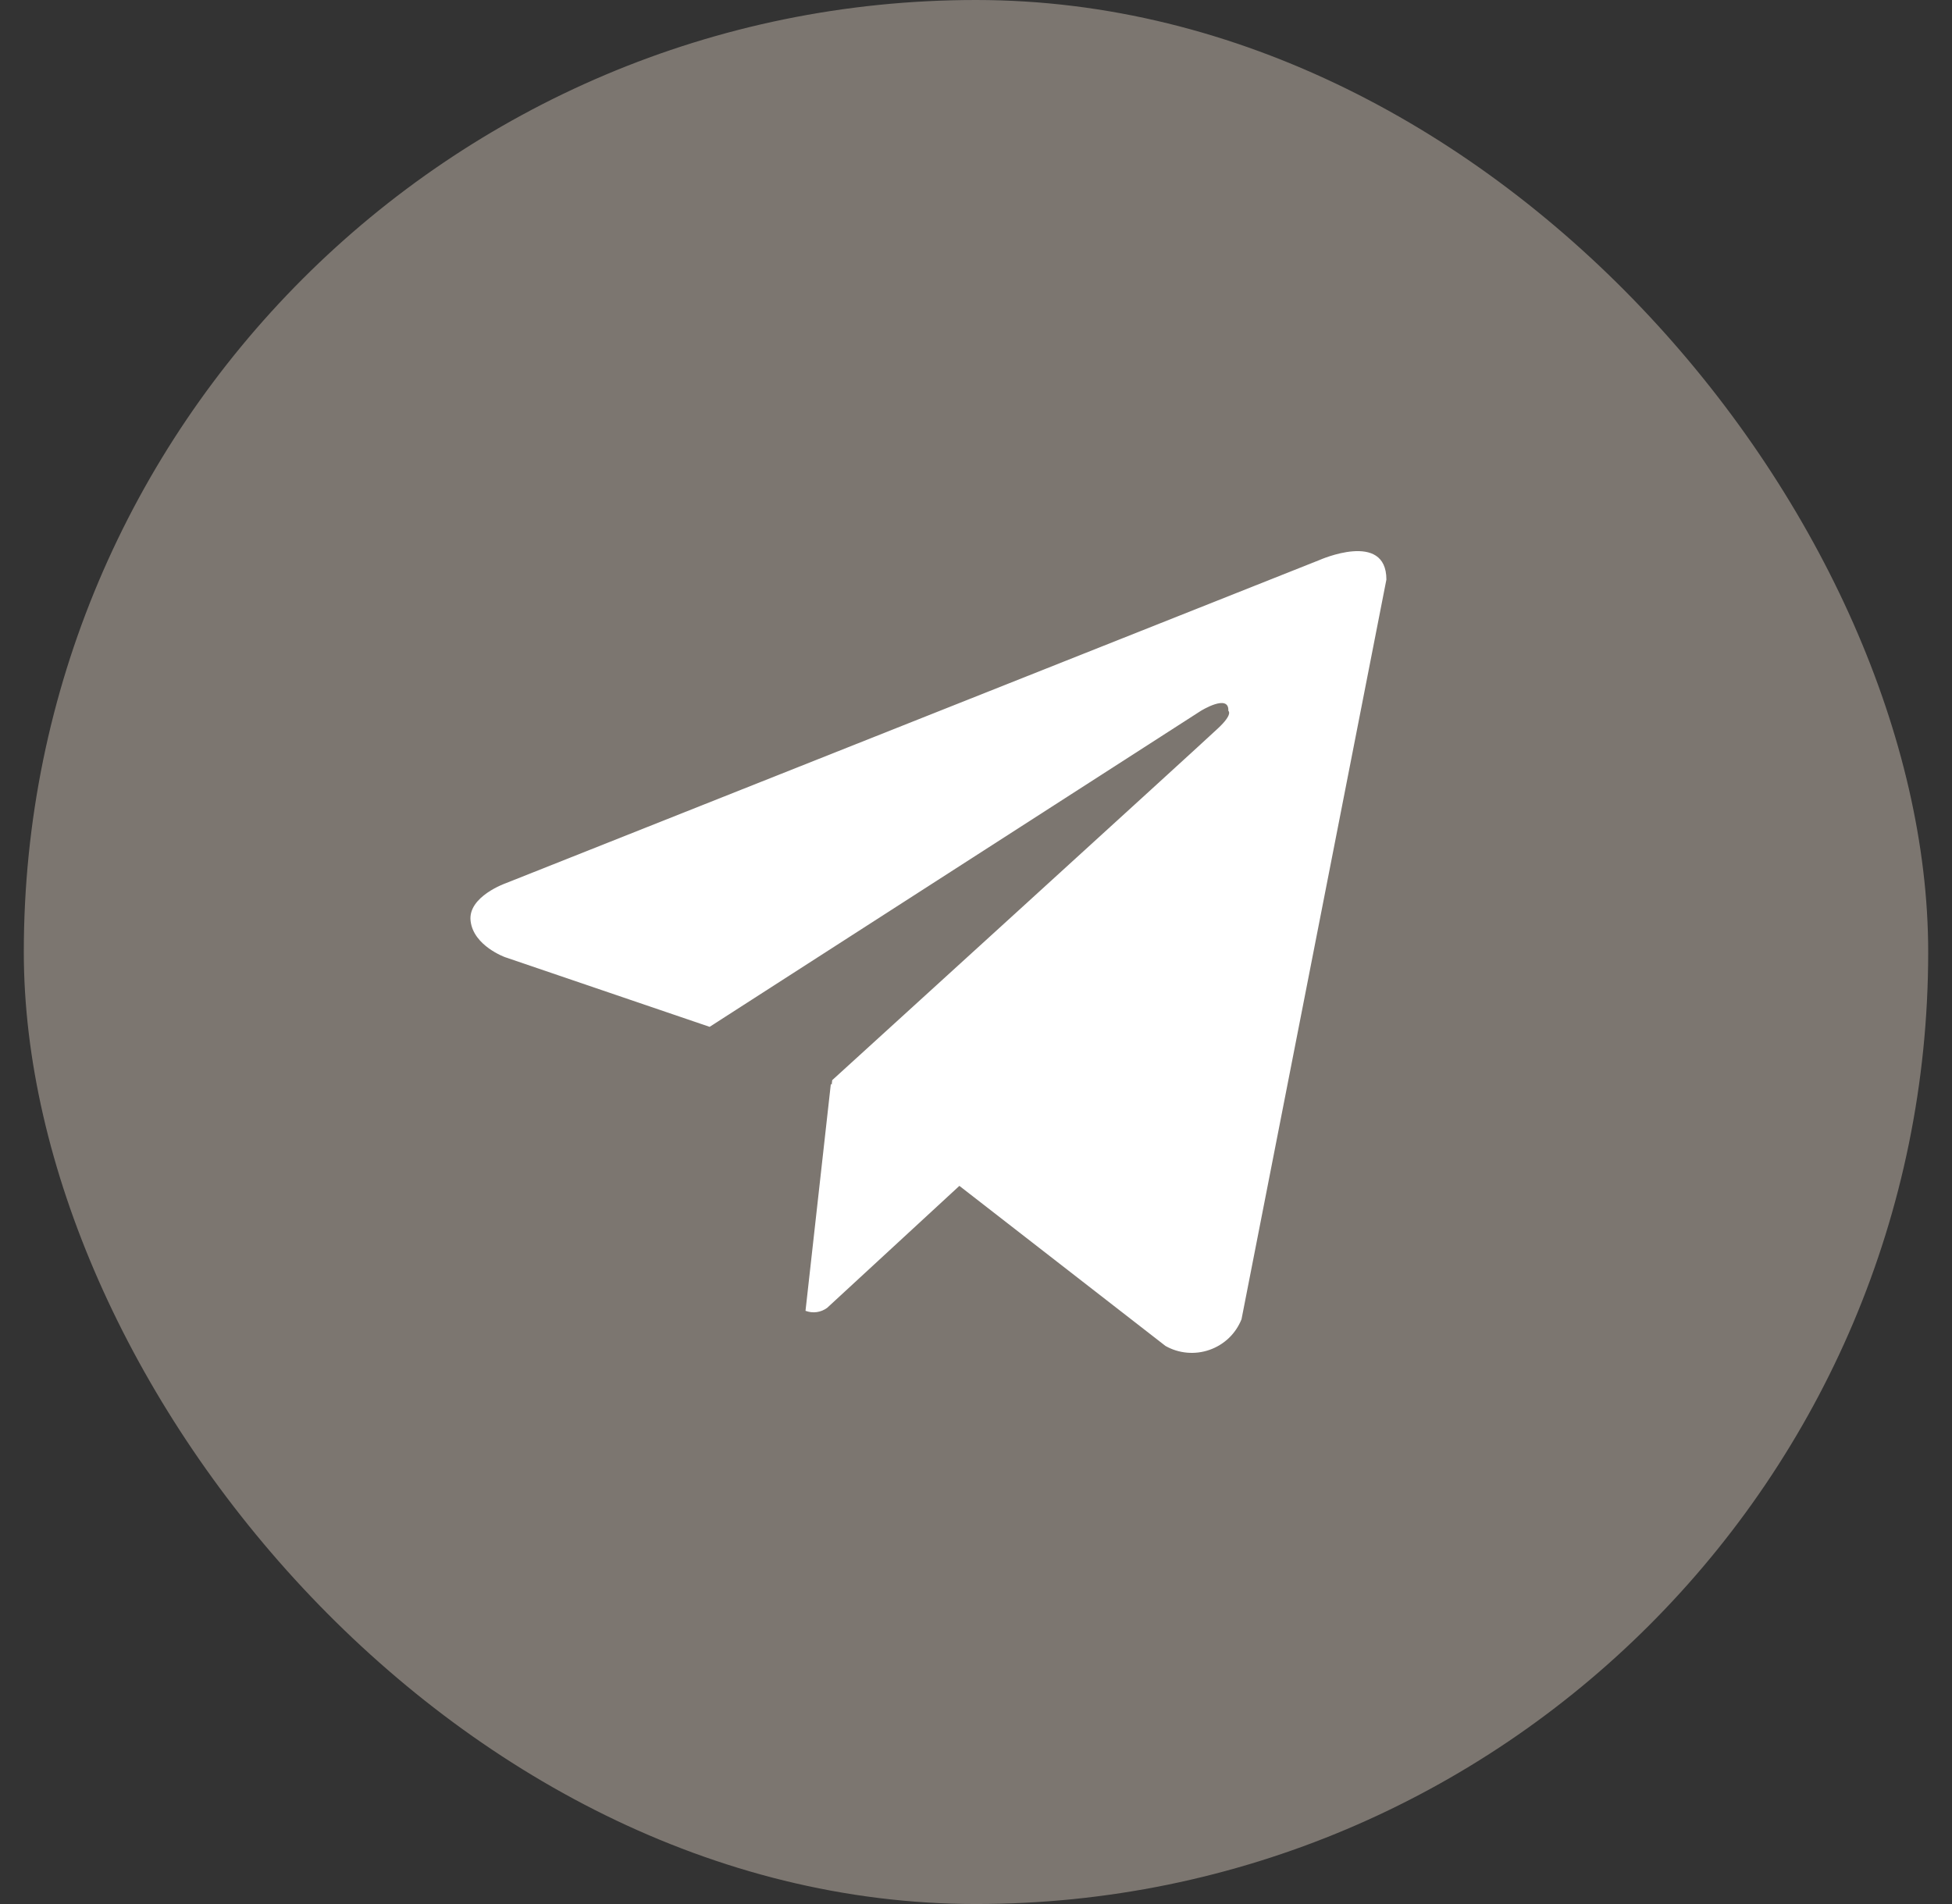 <svg width="41" height="40" viewBox="0 0 41 40" fill="none" xmlns="http://www.w3.org/2000/svg">
<rect x="0" y="0" width="41" height="40" fill="#333333" stroke="none"/>
<rect x="0.5" width="40" height="40" rx="20" fill="#7C7670"/>
<path d="M26.077 27.715C26.017 27.864 25.927 27.999 25.811 28.11C25.695 28.22 25.557 28.305 25.405 28.358C25.254 28.411 25.093 28.431 24.934 28.417C24.774 28.403 24.619 28.355 24.48 28.276L20.151 24.913L17.373 27.476C17.309 27.523 17.234 27.554 17.154 27.565C17.075 27.576 16.994 27.566 16.919 27.538L17.451 22.773L17.469 22.787L17.48 22.692C17.48 22.692 25.268 15.601 25.585 15.299C25.907 14.998 25.8 14.933 25.8 14.933C25.819 14.565 25.224 14.933 25.224 14.933L14.905 21.572L10.607 20.108C10.607 20.108 9.947 19.871 9.885 19.351C9.819 18.834 10.628 18.553 10.628 18.553L27.715 11.765C27.715 11.765 29.12 11.14 29.12 12.176L26.077 27.715Z" fill="white"/>
</svg>

